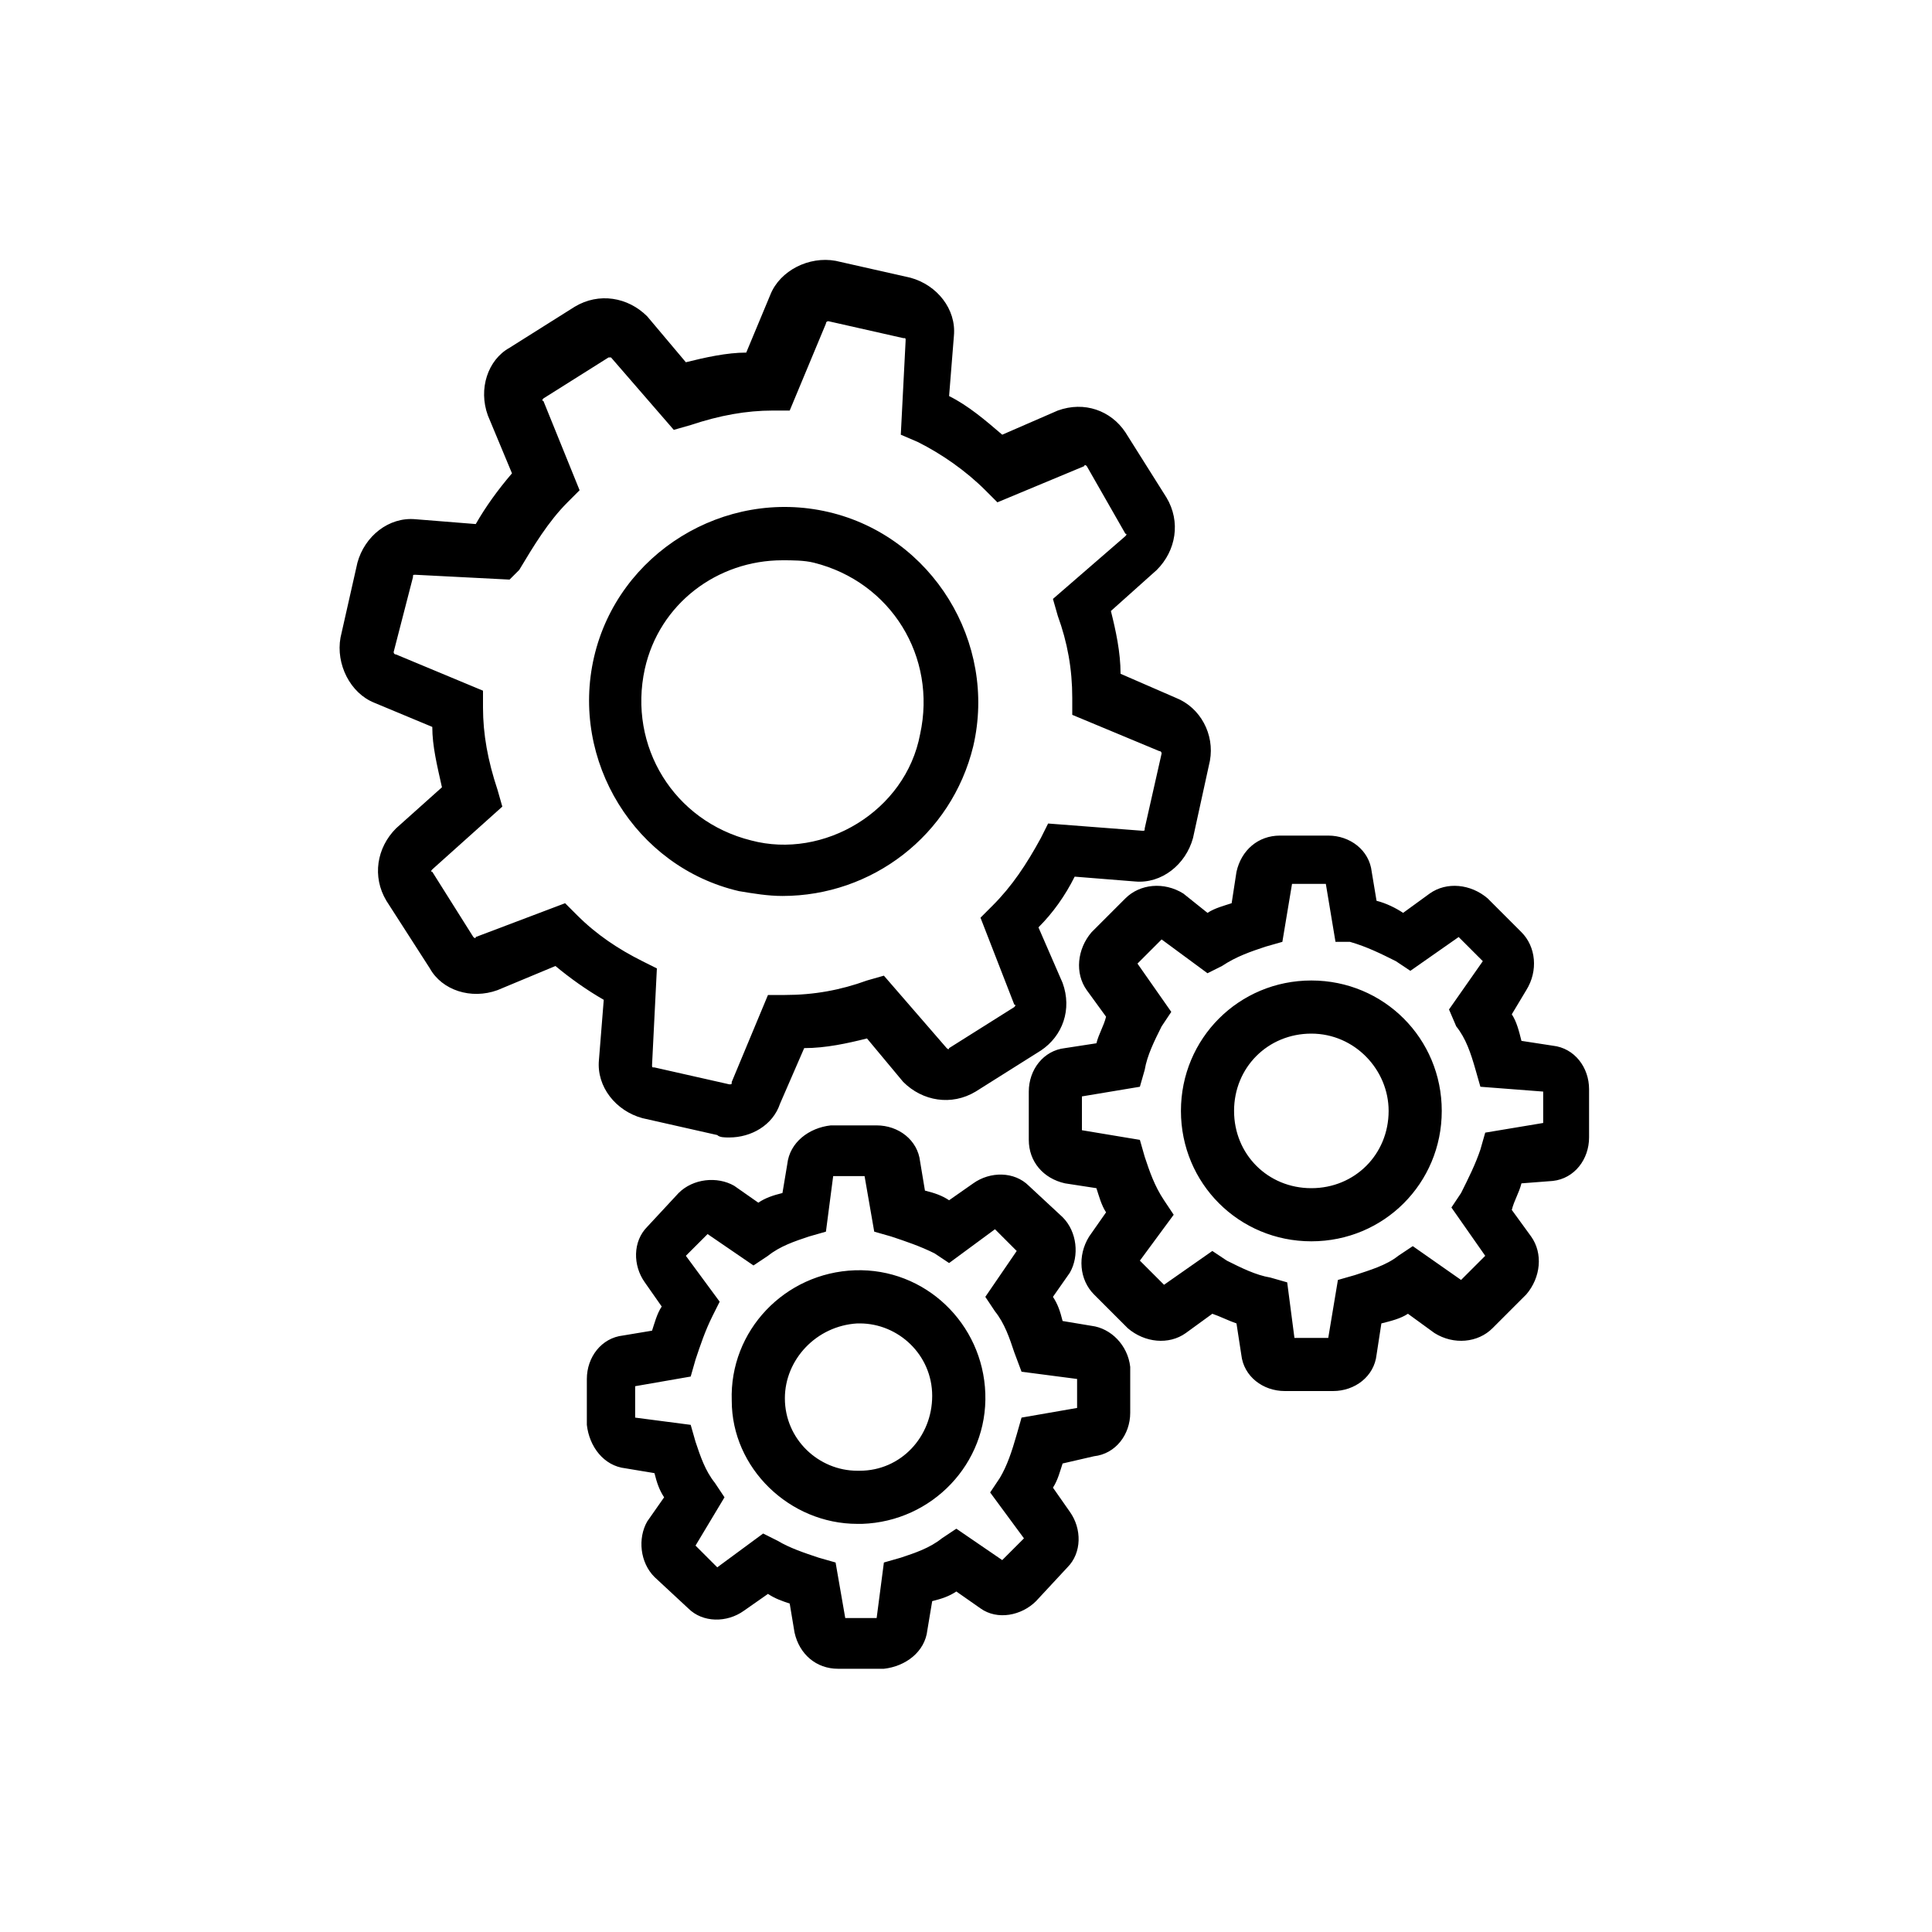 <?xml version="1.0" encoding="utf-8"?>
<!-- Generator: Adobe Illustrator 22.1.0, SVG Export Plug-In . SVG Version: 6.00 Build 0)  -->
<svg version="1.1" id="Layer_1" xmlns="http://www.w3.org/2000/svg" xmlns:xlink="http://www.w3.org/1999/xlink" x="0px" y="0px"
	 viewBox="0 0 80 80" style="enable-background:new 0 0 80 80;" xml:space="preserve">
<title>icon-devops</title>
<desc>Created with Sketch.</desc>
<path d="M34.7,69.1c-0.9,0-1.6-0.6-1.8-1.5l-0.2-1.2c-0.3-0.1-0.6-0.2-0.9-0.4l-1,0.7c-0.7,0.5-1.7,0.5-2.3-0.1l-1.4-1.3
	c-0.6-0.6-0.7-1.6-0.3-2.3l0.7-1c-0.2-0.3-0.3-0.6-0.4-1l-1.2-0.2c-0.9-0.1-1.5-0.9-1.6-1.8l0-1.9c0-0.9,0.6-1.7,1.5-1.8l1.2-0.2
	c0.1-0.3,0.2-0.7,0.4-1l-0.7-1c-0.5-0.7-0.5-1.7,0.1-2.3l1.3-1.4c0.6-0.6,1.6-0.7,2.3-0.3l1,0.7c0.3-0.2,0.6-0.3,1-0.4l0.2-1.2
	c0.1-0.9,0.9-1.5,1.8-1.6l1.9,0c0.9,0,1.7,0.6,1.8,1.5l0.2,1.2c0.4,0.1,0.7,0.2,1,0.4l1-0.7c0.7-0.5,1.7-0.5,2.3,0.1l1.4,1.3
	c0.6,0.6,0.7,1.6,0.3,2.3l-0.7,1c0.2,0.3,0.3,0.6,0.4,1l1.2,0.2c0.8,0.1,1.5,0.8,1.6,1.7l0,1.9c0,0.9-0.6,1.7-1.5,1.8L44,60.6
	c-0.1,0.3-0.2,0.7-0.4,1l0.7,1c0.5,0.7,0.5,1.7-0.1,2.3l-1.3,1.4c-0.6,0.6-1.6,0.8-2.3,0.3l-1-0.7c-0.3,0.2-0.6,0.3-1,0.4l-0.2,1.2
	c-0.1,0.9-0.9,1.5-1.8,1.6L34.7,69.1C34.8,69.1,34.8,69.1,34.7,69.1z M31.6,63.5l0.6,0.3c0.5,0.3,1.1,0.5,1.7,0.7l0.7,0.2l0.4,2.3
	l1.3,0l0.3-2.3l0.7-0.2c0.6-0.2,1.2-0.4,1.7-0.8l0.6-0.4l1.9,1.3l0.9-0.9L41,61.8l0.4-0.6c0.3-0.5,0.5-1.1,0.7-1.8l0.2-0.7l2.3-0.4
	l0-1.2l-2.3-0.3L42,56c-0.2-0.6-0.4-1.2-0.8-1.7l-0.4-0.6l1.3-1.9l-0.9-0.9l-1.9,1.4l-0.6-0.4c-0.6-0.3-1.2-0.5-1.8-0.7l-0.7-0.2
	l-0.4-2.3l-1.3,0l-0.3,2.3l-0.7,0.2c-0.6,0.2-1.2,0.4-1.7,0.8l-0.6,0.4l-1.9-1.3l-0.9,0.9l1.4,1.9l-0.3,0.6
	c-0.3,0.6-0.5,1.2-0.7,1.8l-0.2,0.7l-2.3,0.4l0,1.3l2.3,0.3l0.2,0.7c0.2,0.6,0.4,1.2,0.8,1.7l0.4,0.6L28.8,64l0.9,0.9L31.6,63.5z
	 M36.6,66.9C36.6,66.9,36.6,66.9,36.6,66.9L36.6,66.9z M42.6,63.4C42.6,63.4,42.6,63.4,42.6,63.4L42.6,63.4z M28.3,52.3L28.3,52.3
	C28.3,52.3,28.3,52.3,28.3,52.3z M35.5,63.1c-2.8,0-5.2-2.3-5.2-5.1l0,0c-0.1-2.9,2.2-5.3,5.1-5.4c2.9-0.1,5.3,2.2,5.4,5.1
	c0.1,2.9-2.2,5.3-5.1,5.4C35.6,63.1,35.6,63.1,35.5,63.1z M32.5,57.9c0,1.7,1.4,3,3,3c0,0,0,0,0.1,0c1.7,0,3-1.4,3-3.1
	c0-1.7-1.4-3-3-3c0,0,0,0-0.1,0C33.8,54.9,32.5,56.3,32.5,57.9L32.5,57.9z M55.2,57.6h-2c-0.9,0-1.7-0.6-1.8-1.5l-0.2-1.3
	c-0.3-0.1-0.7-0.3-1-0.4l-1.1,0.8c-0.7,0.5-1.7,0.4-2.4-0.2l-1.4-1.4c-0.6-0.6-0.7-1.6-0.2-2.4l0.7-1c-0.2-0.3-0.3-0.7-0.4-1
	l-1.3-0.2c-0.9-0.2-1.5-0.9-1.5-1.8v-2c0-0.9,0.6-1.7,1.5-1.8l1.3-0.2c0.1-0.4,0.3-0.7,0.4-1.1l-0.8-1.1c-0.5-0.7-0.4-1.7,0.2-2.4
	l1.4-1.4c0.6-0.6,1.6-0.7,2.4-0.2l1,0.8c0.3-0.2,0.7-0.3,1-0.4l0.2-1.3c0.2-0.9,0.9-1.5,1.8-1.5h2c0.9,0,1.7,0.6,1.8,1.5l0.2,1.2
	c0.4,0.1,0.8,0.3,1.1,0.5l1.1-0.8c0.7-0.5,1.7-0.4,2.4,0.2l1.4,1.4c0.6,0.6,0.7,1.6,0.2,2.4L62.6,42c0.2,0.3,0.3,0.7,0.4,1.1
	l1.3,0.2c0.9,0.1,1.5,0.9,1.5,1.8l0,2c0,0.9-0.6,1.7-1.5,1.8L63,49c-0.1,0.4-0.3,0.7-0.4,1.1l0.8,1.1c0.5,0.7,0.4,1.7-0.2,2.4
	l-1.4,1.4c-0.6,0.6-1.6,0.7-2.4,0.2l-1.1-0.8c-0.3,0.2-0.7,0.3-1.1,0.4l-0.2,1.3C56.9,57,56.1,57.6,55.2,57.6z M53.6,55.4h1.4
	l0.4-2.4l0.7-0.2c0.6-0.2,1.3-0.4,1.8-0.8l0.6-0.4l2,1.4l1-1l-1.4-2l0.4-0.6c0.3-0.6,0.6-1.2,0.8-1.8l0.2-0.7l2.4-0.4v-1.3L61.3,45
	l-0.2-0.7c-0.2-0.7-0.4-1.3-0.8-1.8L60,41.8l1.4-2l-1-1l-2,1.4l-0.6-0.4c-0.6-0.3-1.2-0.6-1.9-0.8L55.3,39l-0.4-2.4h-1.4L53.1,39
	l-0.7,0.2c-0.6,0.2-1.2,0.4-1.8,0.8L50,40.3l-1.9-1.4l-1,1l1.4,2l-0.4,0.6c-0.3,0.6-0.6,1.2-0.7,1.8L47.2,45l-2.4,0.4v1.4l2.4,0.4
	l0.2,0.7c0.2,0.6,0.4,1.2,0.8,1.8l0.4,0.6l-1.4,1.9l1,1l2-1.4l0.6,0.4c0.6,0.3,1.2,0.6,1.8,0.7l0.7,0.2L53.6,55.4z M54.3,51.4
	c-3,0-5.4-2.4-5.4-5.4s2.4-5.4,5.4-5.4s5.4,2.4,5.4,5.4S57.3,51.4,54.3,51.4z M54.3,42.8c-1.8,0-3.2,1.4-3.2,3.2
	c0,1.8,1.4,3.2,3.2,3.2s3.2-1.4,3.2-3.2C57.5,44.3,56.1,42.8,54.3,42.8z M30.2,47.1c-0.2,0-0.4,0-0.5-0.1l-3.1-0.7
	c-1.1-0.3-1.9-1.3-1.8-2.4l0.2-2.5c-0.7-0.4-1.4-0.9-2-1.4l-2.4,1c-1.1,0.4-2.3,0-2.8-0.9L16,37.3c-0.6-1-0.4-2.2,0.4-3l1.9-1.7
	c-0.2-0.9-0.4-1.7-0.4-2.5l-2.4-1c-1-0.4-1.6-1.6-1.4-2.7l0.7-3.1c0.3-1.1,1.3-1.9,2.4-1.8l2.5,0.2c0.4-0.7,0.9-1.4,1.5-2.1l-1-2.4
	c-0.4-1.1,0-2.3,0.9-2.8l2.7-1.7c1-0.6,2.2-0.4,3,0.4l1.6,1.9c0.8-0.2,1.7-0.4,2.5-0.4l1-2.4c0.4-1,1.6-1.6,2.7-1.4l3.1,0.7
	c1.1,0.3,1.9,1.3,1.8,2.4l-0.2,2.5c0.8,0.4,1.5,1,2.2,1.6l2.3-1c1.1-0.4,2.2,0,2.8,0.9l1.7,2.7c0.6,1,0.4,2.2-0.4,3l-1.9,1.7
	c0.2,0.8,0.4,1.7,0.4,2.6l2.3,1c1,0.4,1.6,1.5,1.4,2.6l-0.7,3.2c-0.3,1.1-1.3,1.9-2.4,1.8l-2.5-0.2c-0.4,0.8-0.9,1.5-1.5,2.1l1,2.3
	c0.4,1.1,0,2.2-0.9,2.8l-2.7,1.7c-1,0.6-2.2,0.4-3-0.4L35.9,43c-0.8,0.2-1.7,0.4-2.6,0.4l-1,2.3C32,46.6,31.1,47.1,30.2,47.1z
	 M23.4,37.4l0.5,0.5c0.8,0.8,1.7,1.4,2.7,1.9l0.6,0.3L27,44.1c0,0.1,0,0.1,0.1,0.1l3.1,0.7c0.1,0,0.1,0,0.1-0.1l1.5-3.6l0.7,0
	c1.2,0,2.3-0.2,3.4-0.6l0.7-0.2l2.6,3c0,0,0.1,0.1,0.1,0l2.7-1.7c0,0,0.1-0.1,0-0.1L40.6,38l0.5-0.5c0.8-0.8,1.4-1.7,2-2.8l0.3-0.6
	l3.9,0.3c0.1,0,0.1,0,0.1-0.1l0.7-3.1c0,0,0-0.1-0.1-0.1l-3.6-1.5l0-0.7c0-1.2-0.2-2.3-0.6-3.4l-0.2-0.7l3-2.6c0,0,0.1-0.1,0-0.1
	L45,19.3c0,0-0.1-0.1-0.1,0l-3.6,1.5l-0.5-0.5c-0.8-0.8-1.8-1.5-2.8-2l-0.7-0.3l0.2-3.9c0-0.1,0-0.1-0.1-0.1l-3.1-0.7
	c0,0-0.1,0-0.1,0.1l-1.5,3.6l-0.7,0c-1.1,0-2.2,0.2-3.4,0.6l-0.7,0.2l-2.6-3c0,0-0.1,0-0.1,0l-2.7,1.7c0,0-0.1,0.1,0,0.1l1.5,3.7
	l-0.5,0.5c-0.8,0.8-1.4,1.8-2,2.8L21.1,24l-3.9-0.2c-0.1,0-0.1,0-0.1,0.1L16.3,27c0,0,0,0.1,0.1,0.1l3.6,1.5l0,0.7
	c0,1.1,0.2,2.2,0.6,3.4l0.2,0.7L17.9,36c0,0-0.1,0.1,0,0.1l1.7,2.7c0,0,0.1,0.1,0.1,0L23.4,37.4z M32.4,37.1c-0.6,0-1.2-0.1-1.8-0.2
	c-4.3-1-7-5.4-6-9.7l0,0c1-4.3,5.4-7,9.7-6c4.3,1,7,5.4,6,9.7C39.4,34.6,36.1,37.1,32.4,37.1z M32.4,23.2c-2.7,0-5.1,1.8-5.7,4.5
	l0,0c-0.7,3.2,1.2,6.3,4.4,7.1c1.5,0.4,3.1,0.1,4.4-0.7c1.3-0.8,2.3-2.1,2.6-3.7c0.7-3.2-1.2-6.3-4.4-7.1
	C33.3,23.2,32.8,23.2,32.4,23.2z"/>
</svg>
